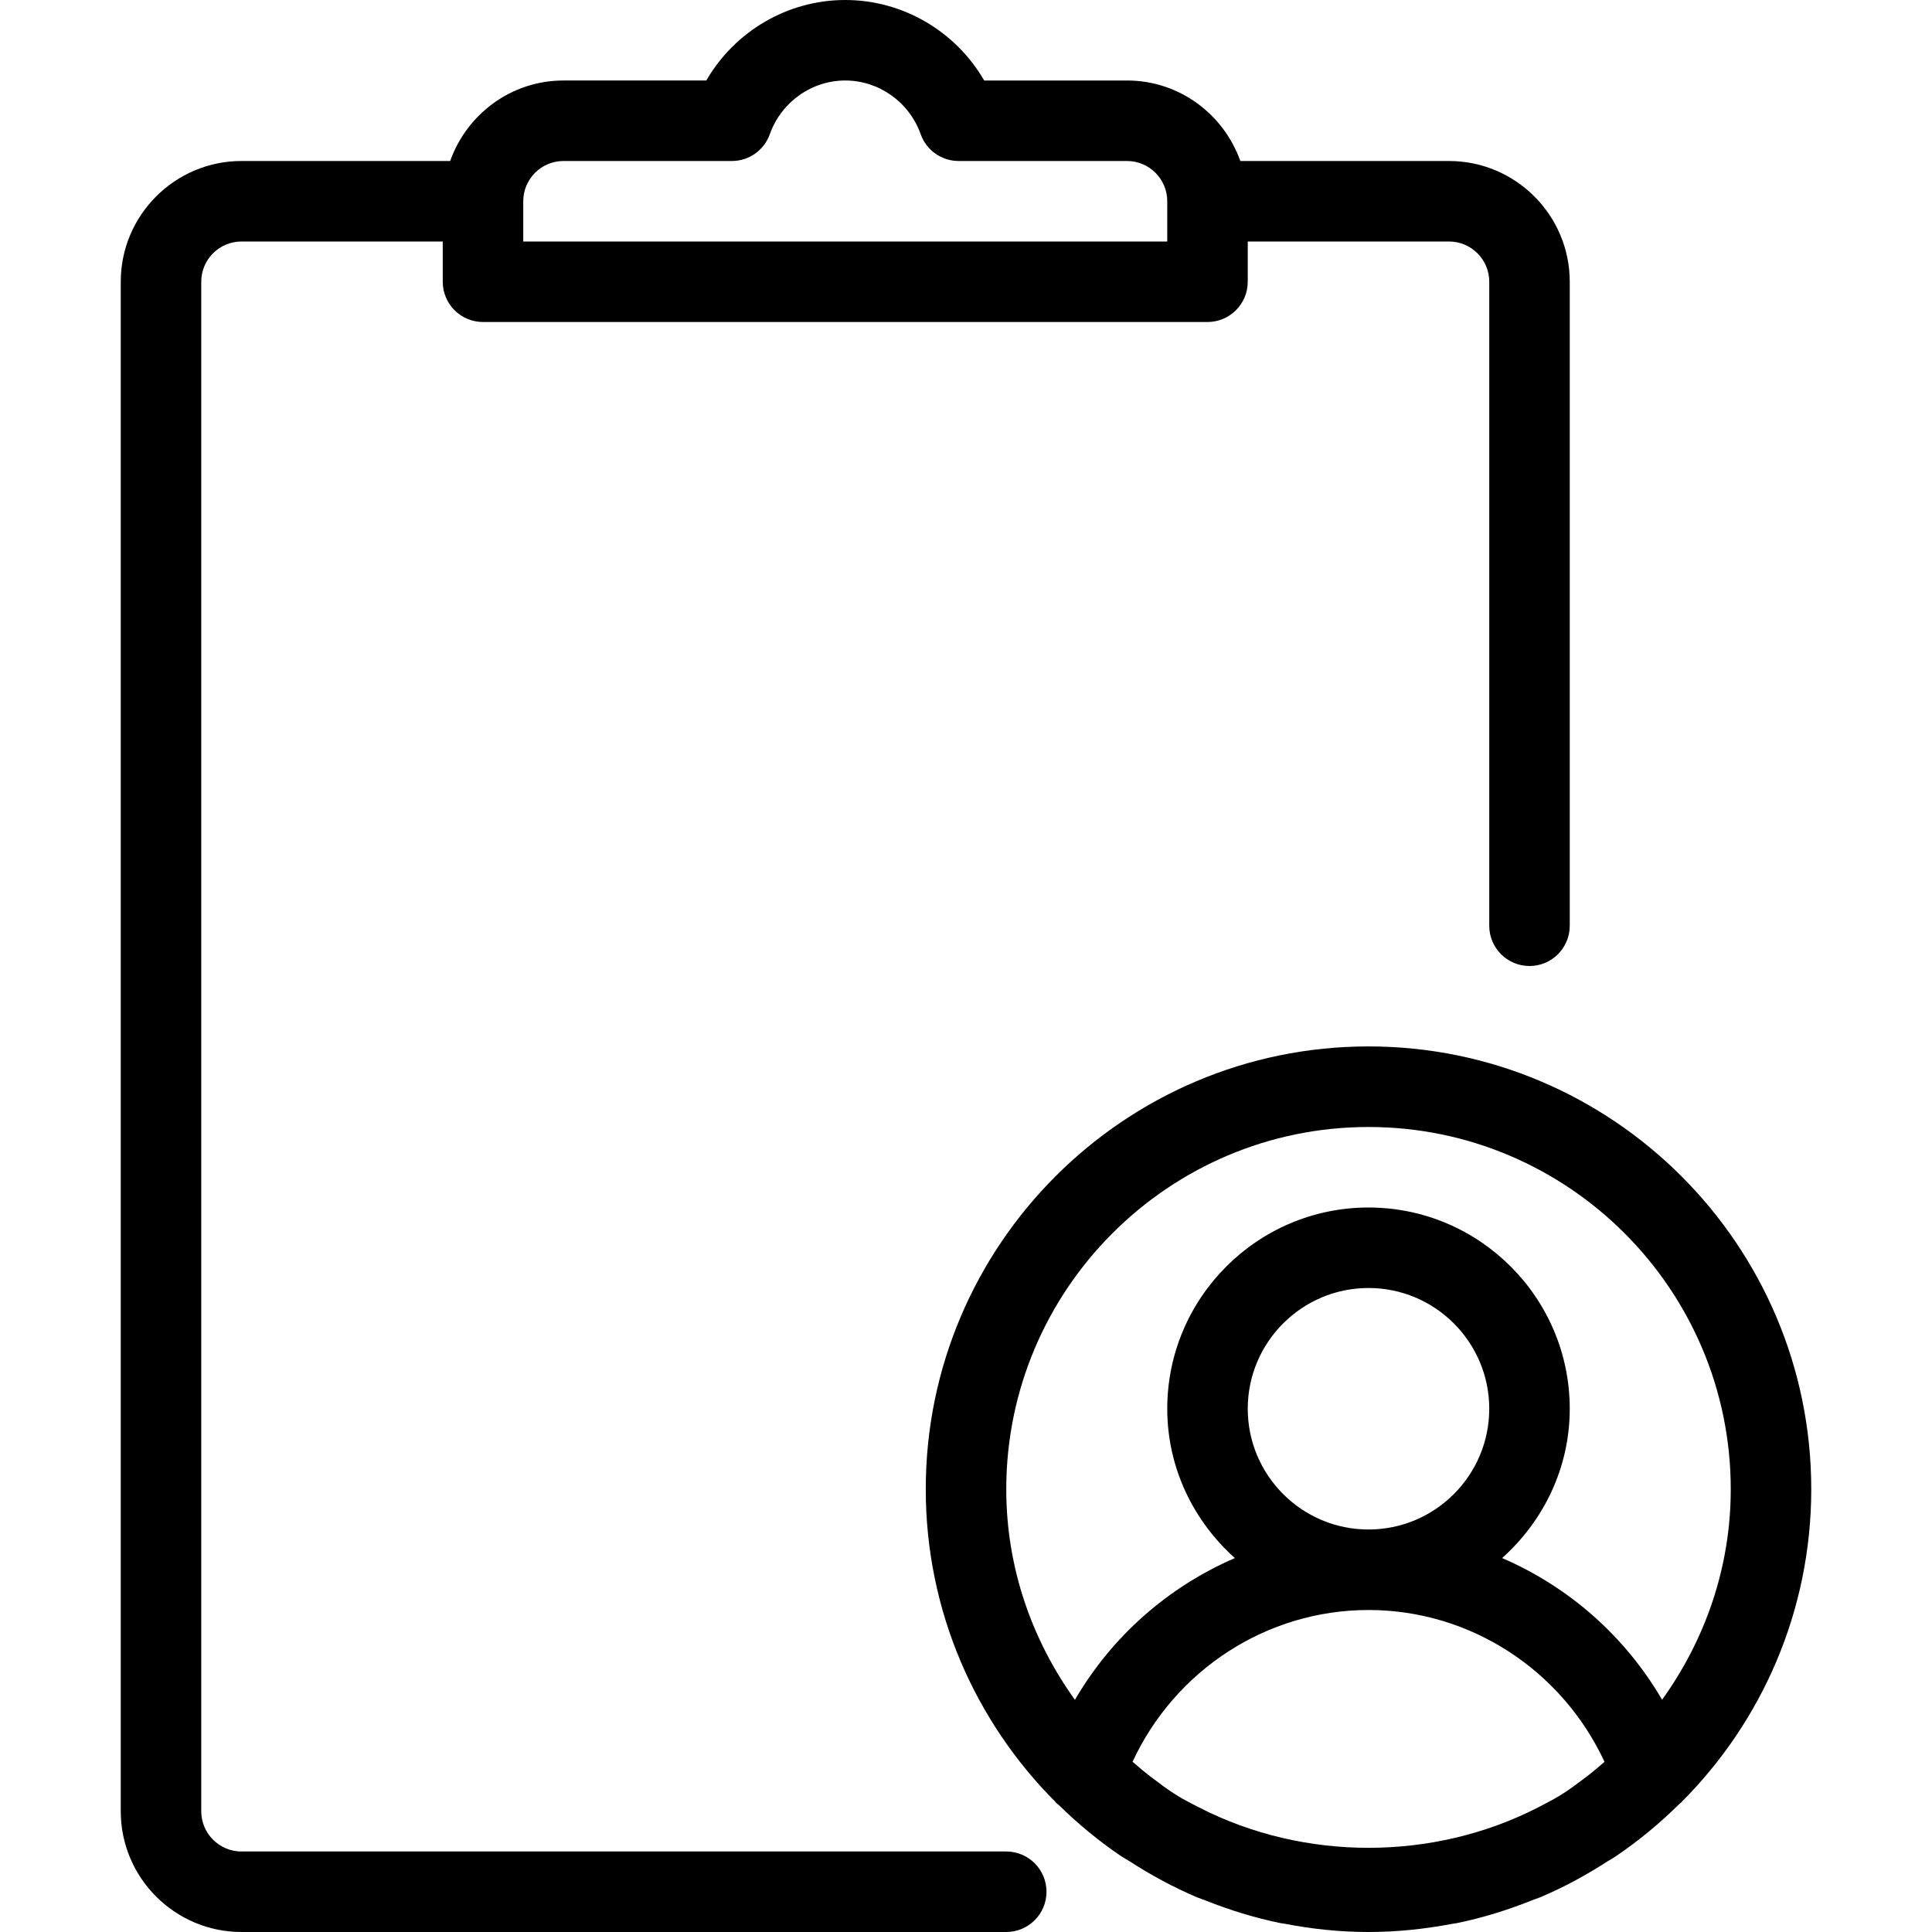 <?xml version="1.0" encoding="iso-8859-1"?>
<!-- Generator: Adobe Illustrator 19.0.0, SVG Export Plug-In . SVG Version: 6.00 Build 0)  -->
<svg version="1.1" id="Capa_1" xmlns="http://www.w3.org/2000/svg" xmlns:xlink="http://www.w3.org/1999/xlink" x="0px" y="0px"
	 viewBox="0 0 512 512" style="enable-background:new 0 0 512 512;" xml:space="preserve">
<g>
	<g>
		<path d="M362.667,277.312c-64.704,0-117.333,52.629-117.333,117.333c0,32.32,13.141,61.611,34.347,82.859
			c0.043,0.043,0.043,0.128,0.085,0.171c0.256,0.256,0.555,0.427,0.811,0.661c5.099,4.992,10.603,9.557,16.533,13.568
			c0.704,0.469,1.429,0.853,2.155,1.301c5.675,3.669,11.627,6.912,17.899,9.579c0.747,0.32,1.515,0.533,2.24,0.832
			c6.379,2.539,12.992,4.608,19.861,6.016c0.427,0.085,0.853,0.107,1.259,0.192c7.189,1.387,14.571,2.176,22.144,2.176
			s14.955-0.789,22.123-2.155c0.427-0.085,0.853-0.107,1.259-0.192c6.891-1.408,13.504-3.477,19.904-6.037
			c0.725-0.299,1.472-0.512,2.197-0.811c6.336-2.667,12.331-5.952,18.048-9.643c0.661-0.427,1.344-0.768,1.984-1.216
			c6.037-4.075,11.648-8.725,16.811-13.824c0.171-0.171,0.384-0.299,0.576-0.469c0.021-0.021,0.021-0.085,0.064-0.107
			C466.859,456.299,480,426.987,480,394.645C480,329.941,427.371,277.312,362.667,277.312z M420.331,470.933
			c-2.261,1.685-4.48,3.392-6.848,4.843c-1.899,1.195-3.968,2.176-5.952,3.243c-27.733,14.229-61.973,14.229-89.707,0
			c-2.005-1.067-4.053-2.027-5.952-3.243c-2.389-1.451-4.608-3.179-6.848-4.864c-1.685-1.28-3.285-2.645-4.885-4.032
			c11.285-24.299,35.541-40.213,62.528-40.213c26.987,0,51.243,15.915,62.549,40.235
			C423.616,468.288,422.016,469.653,420.331,470.933z M330.667,373.333c0-17.643,14.357-32,32-32s32,14.357,32,32
			c0,17.643-14.357,32-32,32S330.667,390.976,330.667,373.333z M440.469,450.453c-9.856-16.917-24.768-29.952-42.389-37.547
			c10.901-9.771,17.92-23.808,17.92-39.573C416,343.936,392.064,320,362.667,320s-53.333,23.936-53.333,53.333
			c0,15.765,7.019,29.803,17.92,39.573c-17.621,7.616-32.533,20.651-42.389,37.568c-11.328-15.765-18.197-34.944-18.197-55.808
			c0-52.928,43.072-96,96-96c52.928,0,96,43.072,96,96C458.667,415.509,451.797,434.688,440.469,450.453z"/>
	</g>
</g>
<g>
	<g>
		<path d="M384,42.667h-55.296c-4.416-12.395-16.149-21.333-30.037-21.333h-37.845C253.291,8.32,239.317,0,224,0
			s-29.291,8.32-36.821,21.333h-37.845c-13.888,0-25.621,8.939-30.037,21.333H64c-17.643,0-32,14.357-32,32V480
			c0,17.643,14.357,32,32,32h202.667c5.888,0,10.667-4.779,10.667-10.667c0-5.888-4.779-10.667-10.667-10.667H64
			c-5.888,0-10.667-4.779-10.667-10.667V74.667C53.333,68.779,58.112,64,64,64h53.333v10.667c0,5.888,4.779,10.667,10.667,10.667
			h192c5.888,0,10.667-4.779,10.667-10.667V64H384c5.888,0,10.667,4.779,10.667,10.667v170.667c0,5.888,4.779,10.667,10.667,10.667
			c5.888,0,10.667-4.779,10.667-10.667V74.667C416,57.024,401.643,42.667,384,42.667z M309.333,64H138.667V53.333
			c0-5.888,4.779-10.667,10.667-10.667h44.629c4.501,0,8.533-2.837,10.048-7.104c3.029-8.512,11.072-14.229,19.989-14.229
			s16.96,5.717,19.989,14.229c1.515,4.267,5.547,7.104,10.048,7.104h44.629c5.888,0,10.667,4.779,10.667,10.667V64z"/>
	</g>
</g>
<g>
</g>
<g>
</g>
<g>
</g>
<g>
</g>
<g>
</g>
<g>
</g>
<g>
</g>
<g>
</g>
<g>
</g>
<g>
</g>
<g>
</g>
<g>
</g>
<g>
</g>
<g>
</g>
<g>
</g>
</svg>
